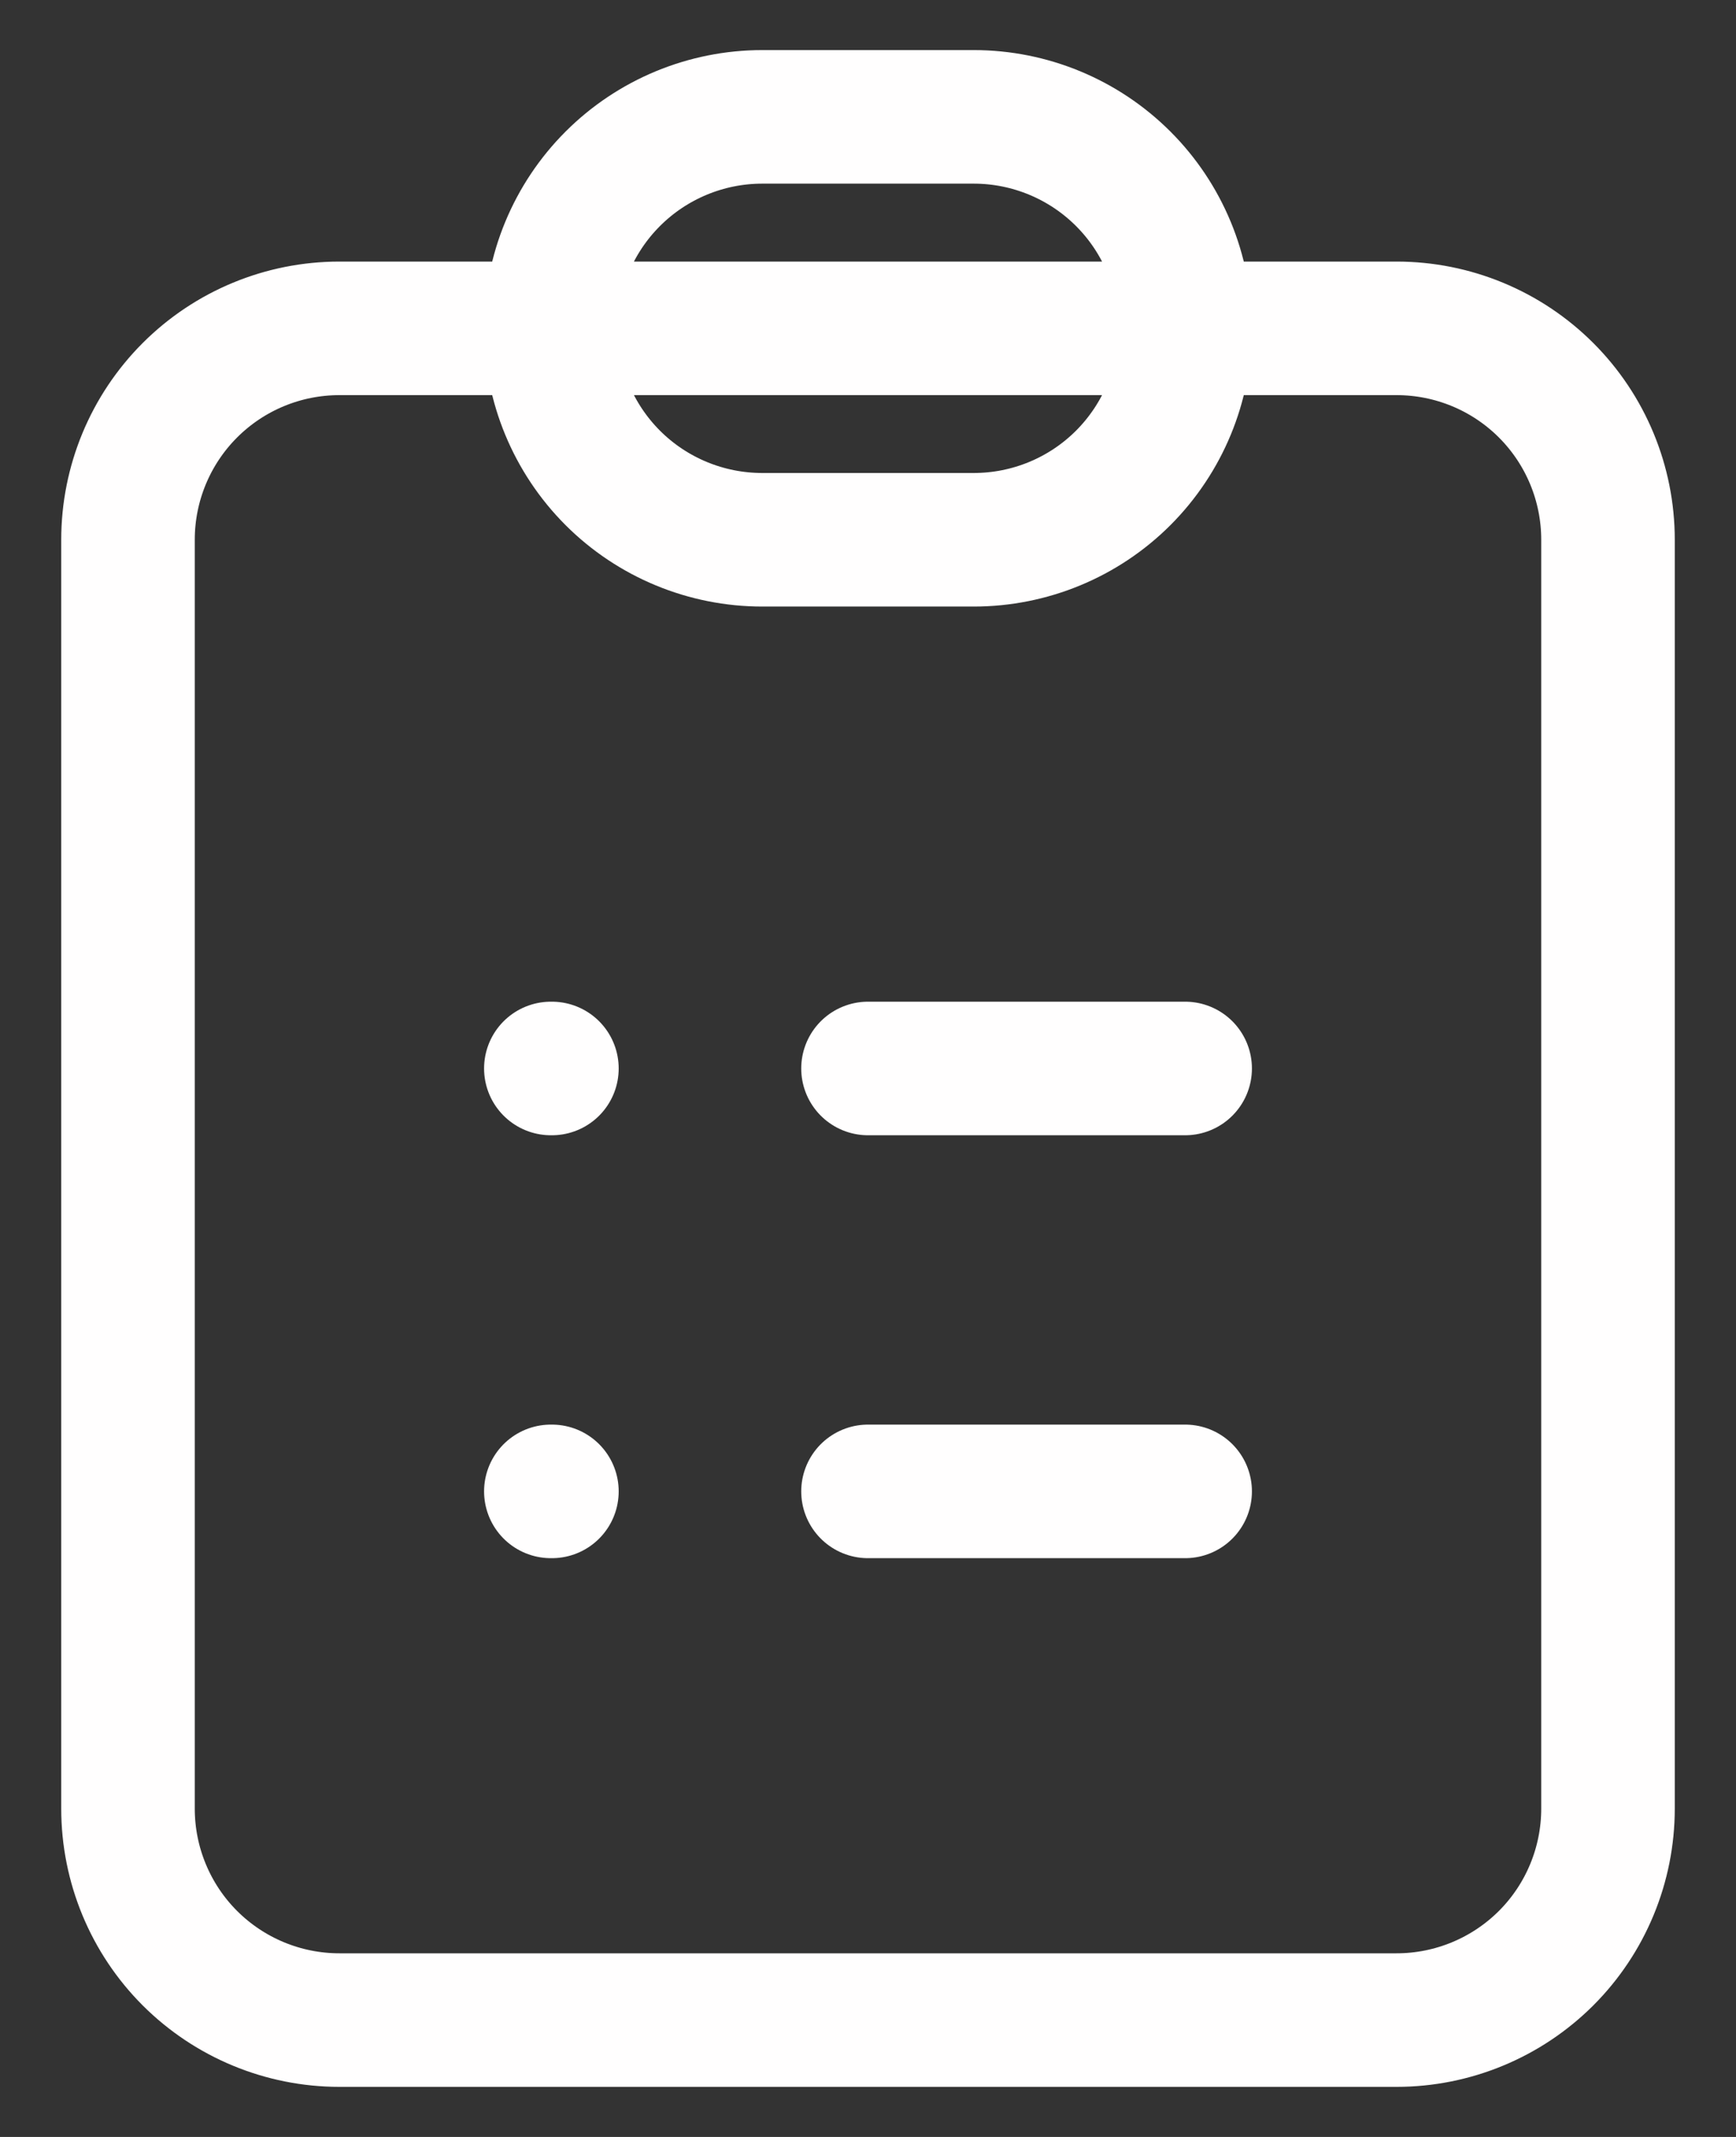 <svg width="26" height="32" viewBox="0 0 26 32" fill="none" xmlns="http://www.w3.org/2000/svg">
<rect x="0" y="0" width="26" height="32" fill="#333333" stroke="none"/>
<path d="M8.25 22.333H8.266M8.25 4.917H5.083C4.243 4.917 3.438 5.25 2.844 5.844C2.25 6.438 1.917 7.243 1.917 8.083V27.083C1.917 27.923 2.25 28.729 2.844 29.323C3.438 29.916 4.243 30.25 5.083 30.25H20.917C21.756 30.25 22.562 29.916 23.156 29.323C23.75 28.729 24.083 27.923 24.083 27.083V8.083C24.083 7.243 23.75 6.438 23.156 5.844C22.562 5.25 21.756 4.917 20.917 4.917H17.75H8.25ZM8.25 4.917C8.25 5.757 8.584 6.562 9.177 7.156C9.771 7.75 10.577 8.083 11.417 8.083H14.583C15.423 8.083 16.229 7.75 16.823 7.156C17.416 6.562 17.75 5.757 17.75 4.917H8.25ZM8.25 4.917C8.25 4.077 8.584 3.271 9.177 2.678C9.771 2.084 10.577 1.75 11.417 1.75H14.583C15.423 1.75 16.229 2.084 16.823 2.678C17.416 3.271 17.75 4.077 17.75 4.917H8.25ZM13 16H17.75H13ZM13 22.333H17.75H13ZM8.25 16H8.266H8.25Z" stroke="#FFFEFE" stroke-width="2" stroke-linecap="round" stroke-linejoin="round"/>
</svg>
